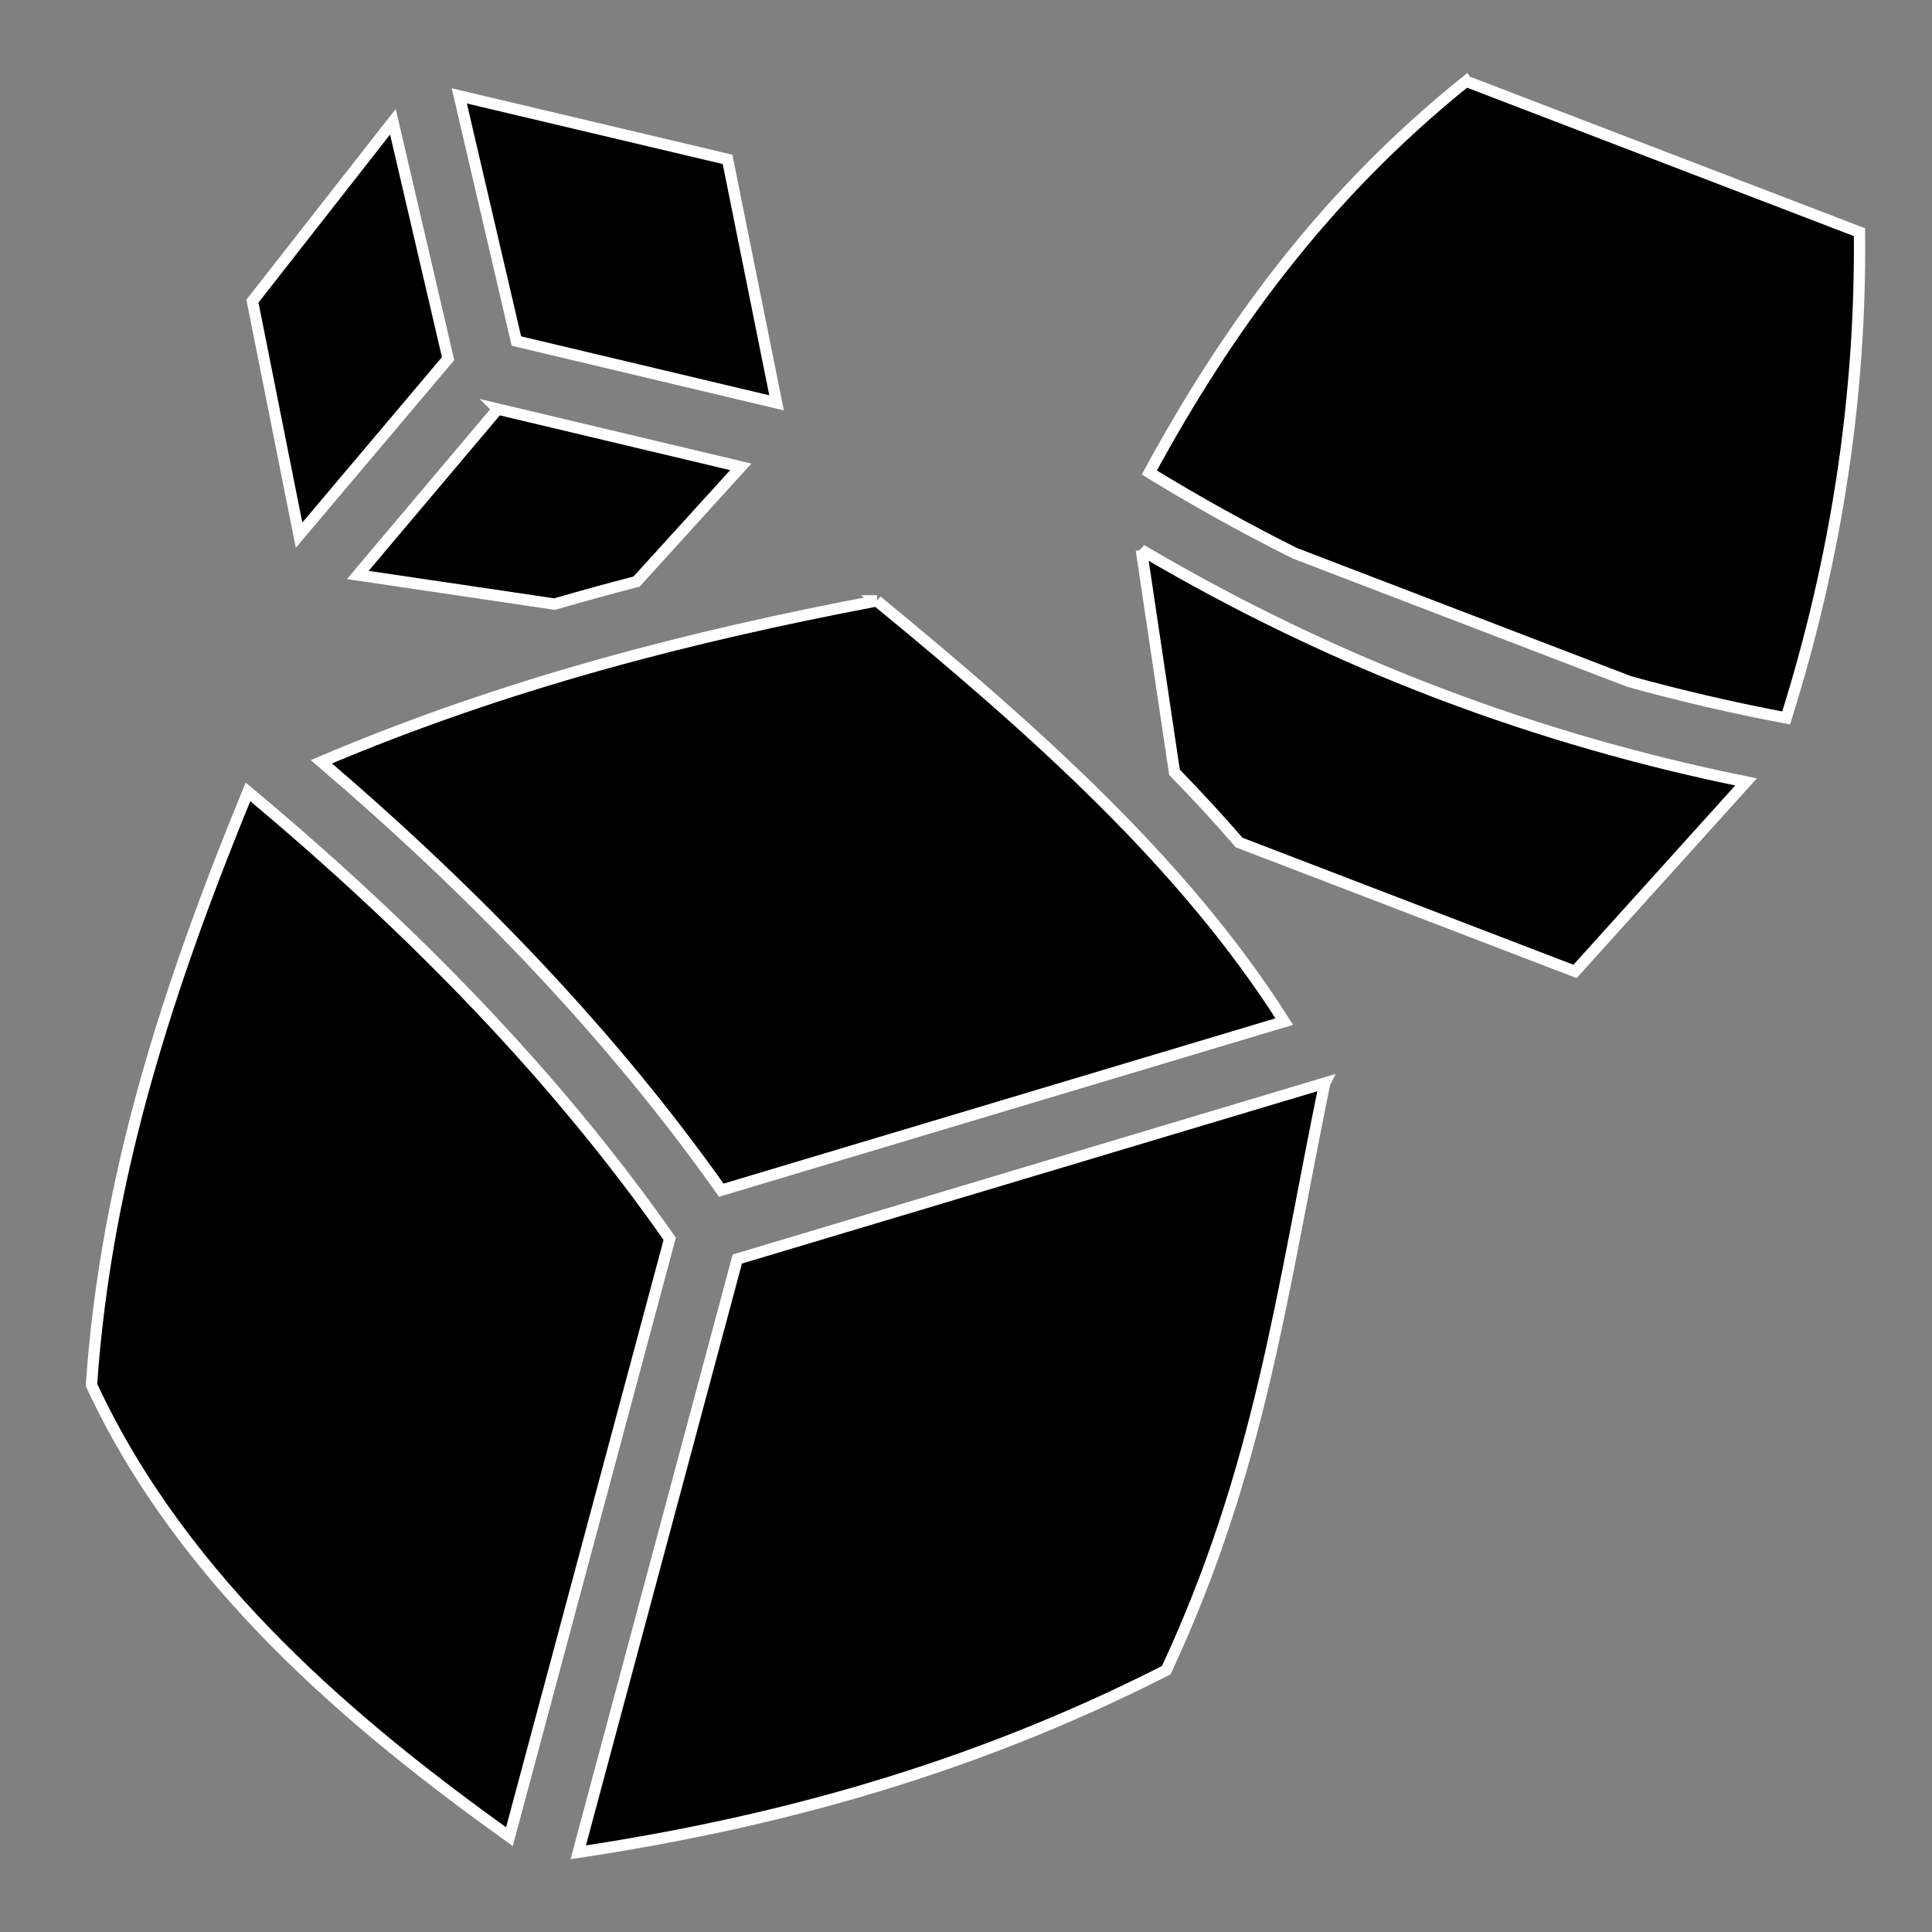 <?xml version="1.0" encoding="UTF-8" standalone="no"?>
<svg
   viewBox="0 0 512 512"
   style="height: 512px; width: 512px;"
   version="1.1"
   id="svg6"
   sodipodi:docname="3dice.svg"
   inkscape:version="1.1.2 (0a00cf5339, 2022-02-04)"
   xmlns:inkscape="http://www.inkscape.org/namespaces/inkscape"
   xmlns:sodipodi="http://sodipodi.sourceforge.net/DTD/sodipodi-0.dtd"
   xmlns="http://www.w3.org/2000/svg"
   xmlns:svg="http://www.w3.org/2000/svg">
  <rect x="0" y="0" width="512" height="512" fill="#808080" stroke="none"/>
  <defs
     id="defs10" />
  <sodipodi:namedview
     id="namedview8"
     pagecolor="#ffffff"
     bordercolor="#666666"
     borderopacity="1.0"
     inkscape:pageshadow="2"
     inkscape:pageopacity="0.0"
     inkscape:pagecheckerboard="0"
     showgrid="false"
     inkscape:zoom="1.6992188"
     inkscape:cx="134.76781"
     inkscape:cy="255.99999"
     inkscape:window-width="1920"
     inkscape:window-height="1052"
     inkscape:window-x="0"
     inkscape:window-y="0"
     inkscape:window-maximized="1"
     inkscape:current-layer="svg6" />
  <g
     class=""
     id="g4"
     style="fill:#000000;stroke:#ffffff;stroke-opacity:1;stroke-width:3;stroke-miterlimit:4;stroke-dasharray:none">
    <path
       d="m 388.53,21.53 c -38.006,30.546 -63.492,66.122 -83.952,103.687 12.746,7.812 25.587,14.923 38.516,21.38 l 88.744,34.04 c 13.746,3.8 27.583,6.995 41.51,9.625 13.493,-42.908 19.872,-85.824 19.433,-128.73 l -104.25,-40 z m -266.813,3.88 15.133,64.967 68.95,16.38 -12.993,-64.525 z m -17.594,6.848 -37.227,47.545 12.358,62.025 39.494,-46.785 z m 27.783,76.148 -37.094,43.97 52.165,7.718 c 7.243,-2.11 14.482,-4.097 21.716,-5.967 l 27.62,-30.408 -64.407,-15.314 z m 170.57,37.346 8.776,58.912 c 5.91,6.06 11.636,12.256 17.13,18.615 l 89.024,34.157 45.317,-50.218 c -54.72,-11.1 -108.31,-30.82 -160.248,-61.468 z m -70.09,13.482 c -49.324,9.35 -98.335,21.9 -147.224,42.645 40.825,34.878 76.848,72.364 105.988,113.538 L 340.354,270.731 C 313.821,228.869 274.352,193.711 232.384,159.233 Z M 65.71,209.848 C 45.093,260.13 28.07,311.115 24.24,367.025 c 24.535,52.892 70.202,90.623 110.764,119.72 L 177.48,328.295 C 147.505,285.442 109.43,246.353 65.71,209.848 Z m 285.36,77.182 -155.68,46.63 -42.146,157.22 c 52.167,-7.854 103.99,-21.873 155.822,-48.26 24.952,-53.52 30.504,-99.728 42.002,-155.587 z"
       fill="#4a4a4a"
       fill-opacity="1"
       id="path2"
       style="fill:#000000;stroke:#ffffff;stroke-opacity:1;stroke-width:3;stroke-miterlimit:4;stroke-dasharray:none" />
  </g>
</svg>
